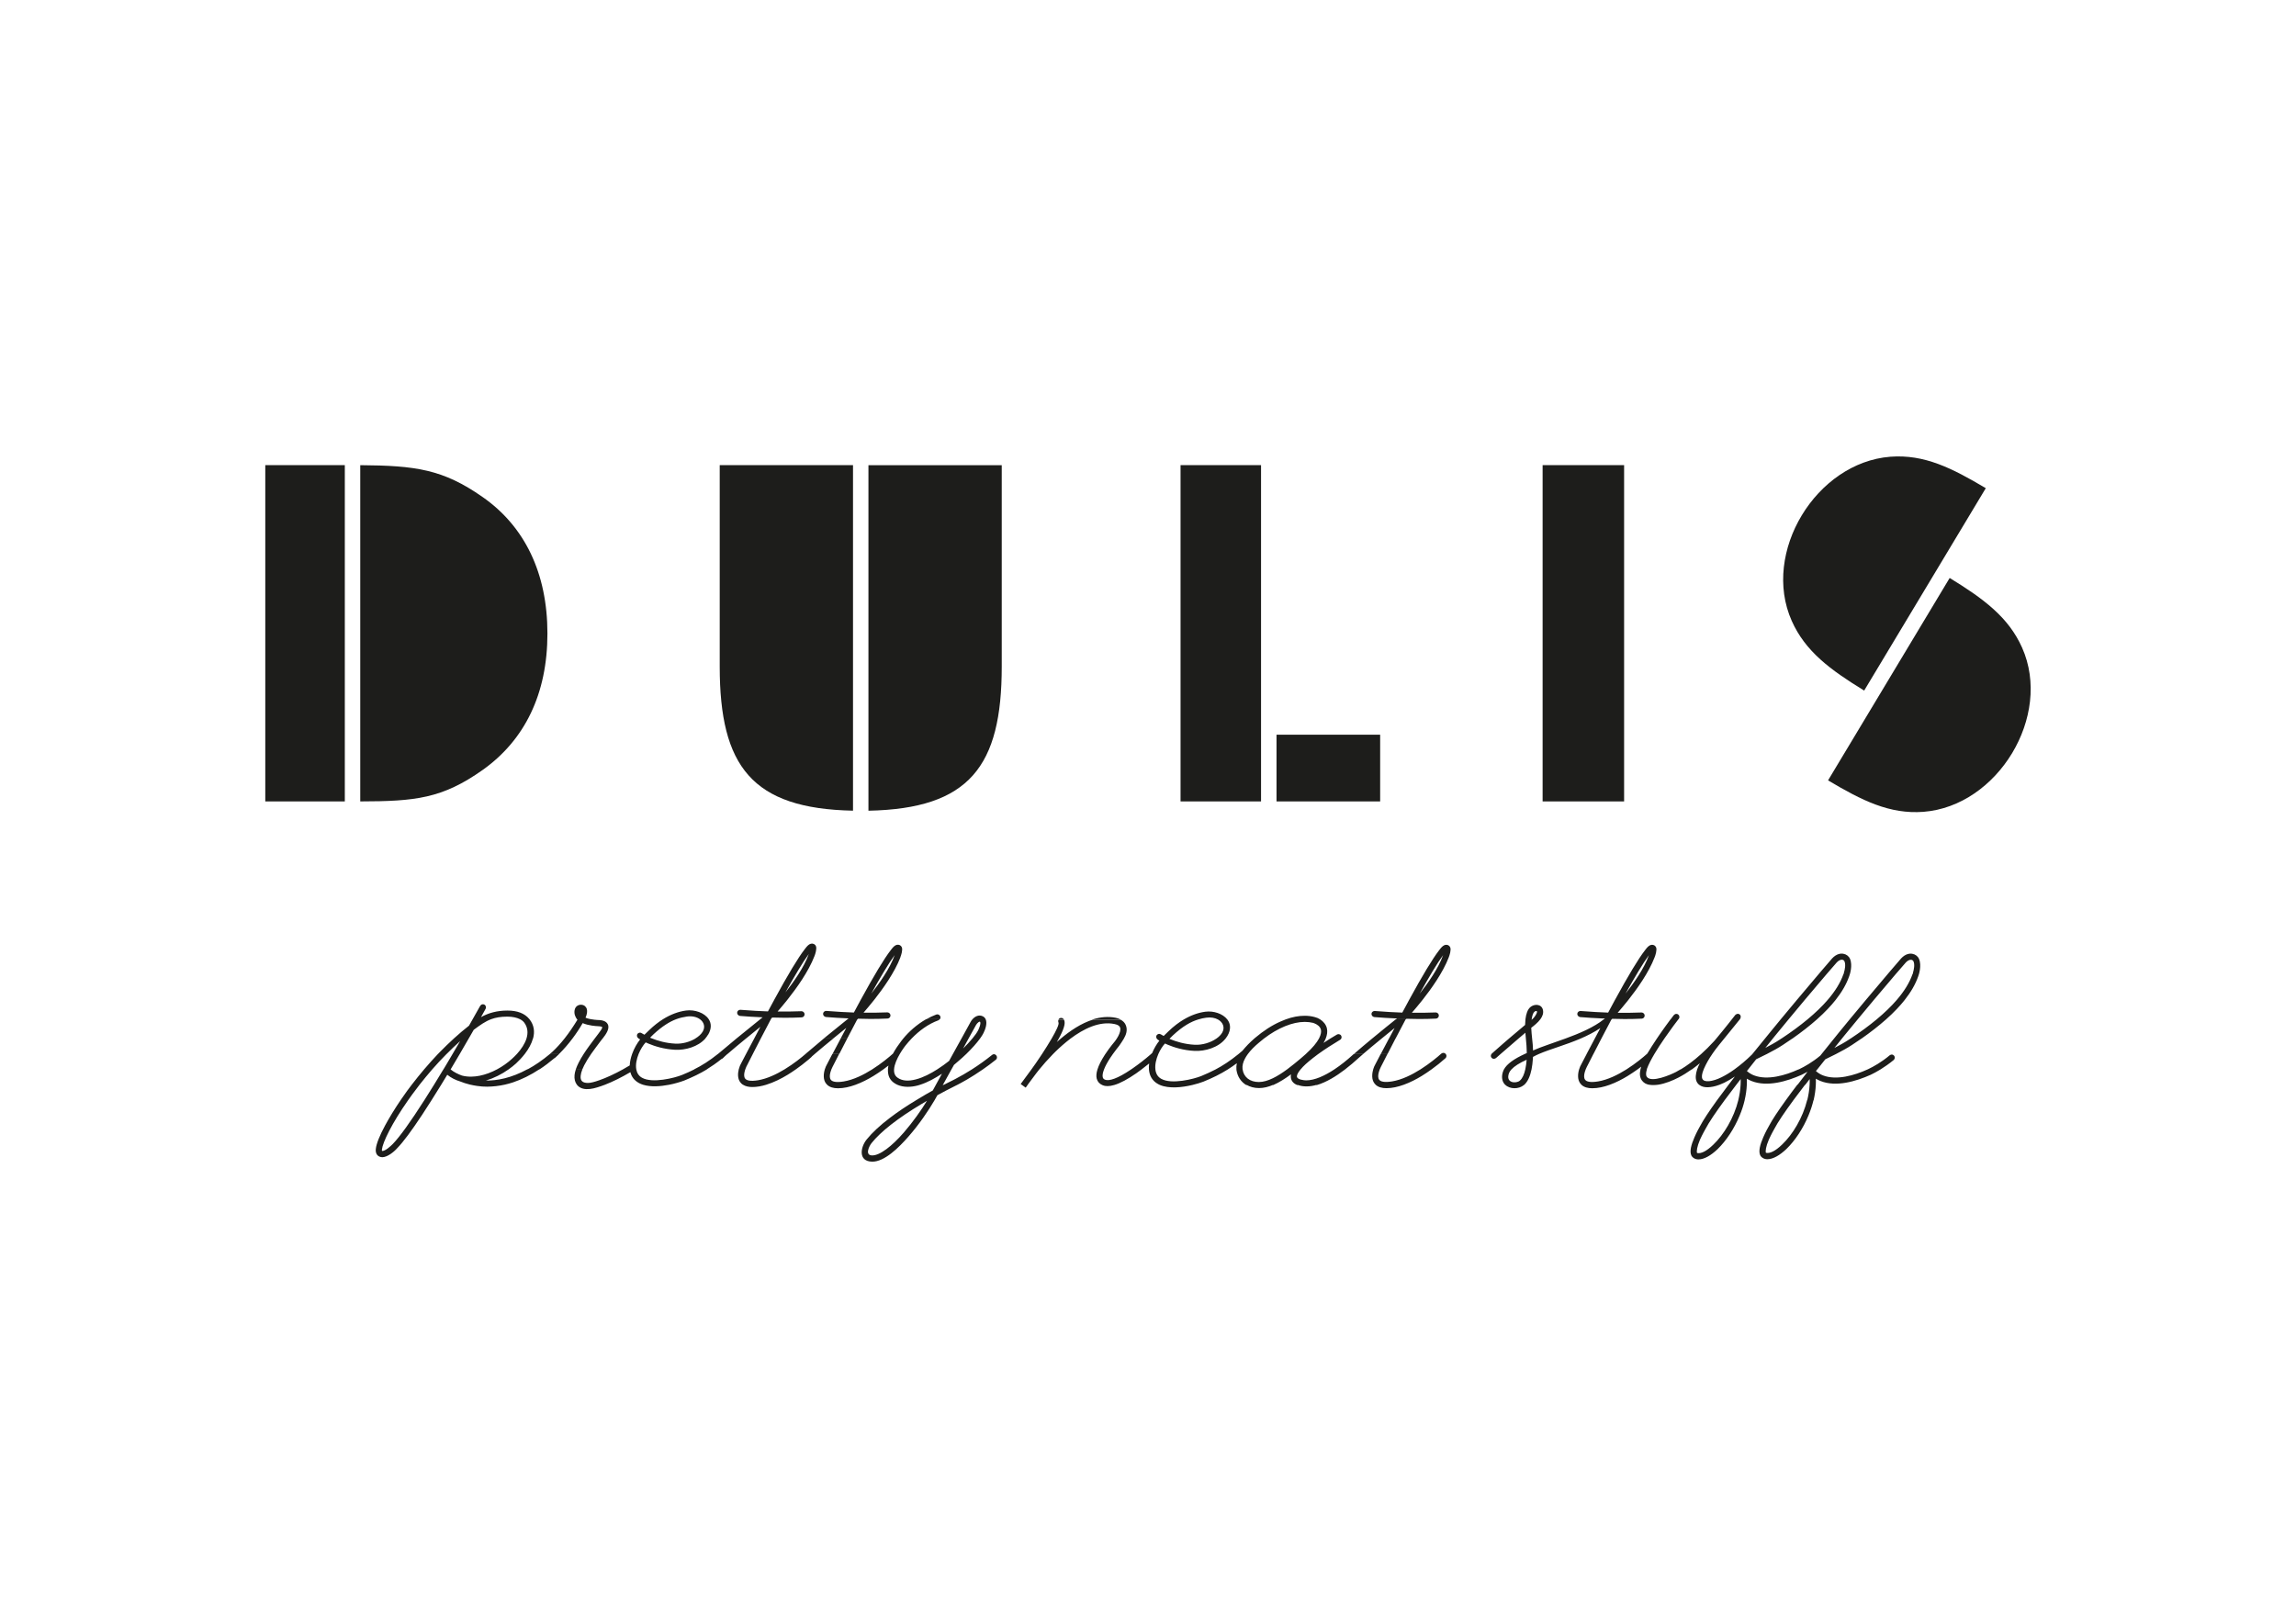 <?xml version="1.0" encoding="UTF-8"?>
<svg id="Layer_1" data-name="Layer 1" xmlns="http://www.w3.org/2000/svg" viewBox="0 0 595.28 419.53">
  <defs>
    <style>
      .cls-1 {
        fill: #1d1d1b;
      }
    </style>
  </defs>
  <g>
    <g>
      <polygon class="cls-1" points="85.79 120.61 68.78 120.61 68.78 207.81 85.79 207.81 89.4 207.81 89.4 120.61 88.72 120.61 85.79 120.61"/>
      <path class="cls-1" d="M225.16,210.22c26.16-.52,34.56-11.48,34.56-37.39v-52.21h-34.56v89.61Z"/>
      <rect class="cls-1" x="399.95" y="120.61" width="21.13" height="87.2"/>
    </g>
    <g>
      <path class="cls-1" d="M186.6,157.39v15.43c0,25.92,8.4,36.87,34.56,37.39V120.61h-34.56v36.78Z"/>
      <rect class="cls-1" x="306.08" y="120.61" width="20.87" height="87.2"/>
      <path class="cls-1" d="M490.12,118.43c-19.25,1.49-33.48,24.82-25.58,42.56,3.52,7.92,9.99,12.69,18.78,18.08l31.53-52.48c-8.77-5.22-15.93-8.82-24.73-8.16Z"/>
    </g>
    <g>
      <rect class="cls-1" x="330.96" y="190.51" width="26.87" height="17.3"/>
      <path class="cls-1" d="M524.27,167.95c-3.52-7.92-9.99-12.69-18.78-18.08l-31.53,52.48c8.77,5.22,15.93,8.82,24.73,8.16,19.25-1.49,33.48-24.82,25.58-42.56Z"/>
      <path class="cls-1" d="M125.18,128.92c-10.36-7.28-17.51-8.19-31.78-8.3v87.19c14.23-.03,21.24-.72,31.77-8.18,10.88-7.74,16.76-19.71,16.76-35.36s-5.89-27.75-16.75-35.35Z"/>
    </g>
  </g>
  <path class="cls-1" d="M457.18,294.84c-.87,2.01-1.29,3.67-.82,4.7,.25,.55,.94,1.05,1.84,1.05,1.49,0,3.23-1.01,4.96-2.65,2.27-2.2,4.35-5.36,5.73-8.72,.55-1.32,.99-2.65,1.3-3.97h-1.65c-1.15,4.61-3.71,8.88-6.5,11.54-1.76,1.7-3.2,2.38-4.19,2.13-.16-.42-.03-1.59,.77-3.45,.65-1.43,1.4-2.73,1.4-2.73,.88-1.71,2.68-4.36,4.97-7.48h0c.94-1.27,1.95-2.62,3.02-4h-2.01c-1.06,1.39-2.06,2.73-2.97,4h0c-2,2.77-3.59,5.14-4.42,6.75-.16,.27-.84,1.47-1.43,2.84m-31.85-17.58c-.28,1.16-.19,2.17,.4,2.94,.47,.62,1.09,.92,1.77,1.06h.05c.37,.07,.74,.09,1.12,.09,.4,0,.82-.04,1.24-.09h-1.27s1.27,0,1.27,0c1.83-.28,3.8-1.09,5.29-1.87,1.13-.59,2.28-1.3,3.43-2.12h-2.9c-.42,.25-.82,.48-1.19,.68-1.35,.71-6.34,2.88-7.55,1.29-.25-.32-.33-.92,0-1.97h-1.65Zm-30.13,4h-4.96c1.22,1.22,3.55,1.17,4.83,.11,.04-.04,.08-.08,.12-.11m-37.17-8.01h1.75l.18-.35c.54-1.06,1.18-2.29,1.87-3.63h-1.7c-.8,1.52-1.53,2.89-2.11,3.99m-1.97,4.01c-.37,1.22-.42,2.66,.28,3.6,.1,.15,.22,.28,.34,.4h0c.66,.62,1.63,.89,2.79,.89,1.47,0,3.01-.35,4.5-.89h-5.37s5.37,0,5.37,0c1.69-.61,3.3-1.45,4.67-2.29,.84-.52,1.7-1.09,2.55-1.71h0c1.24-.89,2.47-1.87,3.59-2.88,.38-.38,.31-.86,.04-1.14h-.93s.93,0,.93,0c-.25-.27-.69-.37-1.1-.07-.02,.02-.05,.04-.08,.07-.91,.82-2.89,2.48-5.31,4.02h0c-2.23,1.41-4.85,2.71-7.38,3.13-2,.33-3.01,.06-3.37-.46-.32-.44-.29-1.18-.07-1.96,.07-.26,.16-.51,.24-.71h0c.14-.36,.28-.62,.31-.68l.11-.21,.39-.76,1.2-2.36h-1.75c-.75,1.42-1.26,2.39-1.39,2.67-.23,.38-.43,.85-.58,1.35h0Zm-14.57,4h-5.12c.76,.32,1.64,.43,2.37,.43,.9,0,1.82-.15,2.75-.43m-11.31,0h-7.01c.93,.56,2.05,.86,3.27,.86s2.41-.29,3.74-.86m-131.5,0h-6.01c.63,.41,1.46,.59,2.41,.59,1.17,0,2.39-.22,3.6-.59m-58.76-4c1.28-.84,2.55-1.8,3.82-2.87,.06-.03,.12-.06,.19-.11,.25-.22,.5-.45,.74-.69l.29-.28s.04-.04,.07-.06h-2.39c-2.04,1.7-3.98,3.02-5.82,4.01h3.11Zm-1.69-8c.46-1.69,.31-3.43-.94-5h0s-.04-.06-.07-.08c-1.19-1.44-3.1-2.16-5.63-2.16-2.68,0-4.95,.63-6.86,1.71l.58-1.05,.45-.81,.12-.23c.26-.38,.14-.94-.28-1.16-.39-.21-.87-.08-1.12,.4l-.17,.29-.6,1.07-1.14,2.02-.95,1.68c-1.31,1.02-2.61,2.13-3.92,3.32h0c-1.25,1.14-2.5,2.36-3.75,3.63-.12,.12-.23,.24-.34,.36h2.24c1.09-1.11,2.25-2.22,3.47-3.31-.61,1.06-1.27,2.17-1.94,3.31h.84s-.84,0-.84,0c-.56,.95-1.13,1.92-1.71,2.9-.23,.38-.45,.75-.67,1.11h1.86l.16-.26c.77-1.28,1.51-2.53,2.22-3.75h0c.82-1.4,1.6-2.75,2.31-3.99,.46-.79,.89-1.55,1.3-2.25,1.68-1.24,2.96-2.17,4.52-2.75h0c1.16-.43,2.47-.66,4.21-.66,1.34,0,2.43,.26,3.23,.65h1.76s-1.76,0-1.76,0c.49,.25,.87,.56,1.12,.89,.94,1.26,1.03,2.68,.6,4.1-.42,1.38-1.34,2.76-2.44,3.98h0c-.42,.46-.87,.9-1.32,1.31-1.17,1.07-2.48,1.98-3.83,2.71h0c-1.5,.81-3.06,1.39-4.58,1.69-1.34,.26-2.96,.38-4.57-.05-.9-.32-2.1-.88-2.95-1.6l.02-.04h-1.86c-.84,1.4-1.65,2.73-2.43,3.99h0c-.88,1.42-1.71,2.75-2.51,4h0c-3.59,5.62-6.37,9.5-8.2,11.39-.26,.26-.75,.73-1.29,1.14-.58,.43-1.08,.69-1.49,.68-.02-.04-.06-.18-.04-.38,.2-1.85,2.56-6.77,6.81-12.82h-1.06s1.06,0,1.06,0c.33-.47,.67-.95,1.02-1.43,.55-.75,1.19-1.61,1.93-2.56h0c.96-1.22,2.07-2.58,3.31-4.01h0c1.14-1.3,2.39-2.66,3.74-4.01h-2.24c-1.23,1.3-2.43,2.64-3.6,4.01h0c-1.1,1.3-2.18,2.63-3.22,3.99h0c-.41,.54-.82,1.08-1.22,1.62-.58,.8-1.13,1.59-1.67,2.38h0c-1.56,2.3-2.93,4.54-4.04,6.59-1.39,2.57-2.26,4.72-2.4,6.05-.16,1.21,.42,2.13,1.67,2.18,1.3,0,3.03-1.37,3.86-2.33,1.59-1.62,3.76-4.56,6.49-8.69,.77-1.17,1.59-2.43,2.44-3.79h0c.8-1.26,1.63-2.59,2.5-4h-.59s.59,0,.59,0c.51-.83,1.03-1.69,1.56-2.57,1,.81,2.19,1.39,3.3,1.72,.75,.3,1.63,.6,2.62,.84h.03c.55,.13,1.13,.24,1.75,.33,.88,.14,1.77,.2,2.65,.2,1.53-.02,3.05-.19,4.58-.53h-3.35s3.35,0,3.35,0c.7-.16,1.4-.35,2.1-.58,2.3-.77,4.6-1.91,6.89-3.42h-3.11c-4.25,2.32-7.92,2.98-10.79,2.94,2.03-.6,4.07-1.61,5.93-2.93h0c.66-.47,1.29-.97,1.89-1.51,.76-.7,1.57-1.56,2.3-2.51h-.79s.79,0,.79,0c.93-1.21,1.71-2.58,2.09-3.98h0Zm14.91-5.01c-.45-.09-.91-.21-1.31-.37,.38-.89,.53-1.65,.31-2.34-.14-.38-.55-1.03-1.53-1.03-.23,0-1.39,.1-1.62,1.44-.17,1.01,.26,1.81,.61,2.3h3.53Zm3.15,5c.86-1.1,1.89-2.58,1.3-3.69-.48-.97-1.82-1.1-2.75-1.1-.39-.02-1.03-.09-1.7-.22h-3.53c.04,.06,.09,.12,.12,.17-1.01,1.64-2.09,3.28-3.32,4.83h0c-.97,1.23-2.03,2.42-3.23,3.53-.18,.16-.37,.31-.55,.46h2.39c1.23-1.23,2.38-2.56,3.45-3.99,.95-1.26,1.83-2.59,2.62-3.96,1.55,.67,3.6,.78,3.77,.78,.23,0,1.19,.05,1.3,.26,0,.28-.18,.55-.33,.77-.39,.56-.88,1.24-1.5,2.03-.03,.04-.07,.09-.1,.13h1.57s-1.57,0-1.57,0c-.97,1.3-1.97,2.61-2.85,3.98h0c-.48,.74-.92,1.49-1.32,2.27-.31,.61-.56,1.2-.75,1.75h1.7c.13-.32,.28-.66,.47-1.03,.53-1.03,1.16-2.02,1.82-2.98h0c.75-1.07,1.54-2.11,2.32-3.15,.17-.23,.41-.52,.65-.84h0Zm27.32-.96c.95-1.61,.85-2.99,.15-4.04h-1.79s1.79,0,1.79,0c-1.09-1.66-3.63-2.53-5.86-2.24-1.96,.26-3.99,1.01-5.98,2.25h2.09s-2.09,0-2.09,0c-1.19,.75-2.37,1.67-3.51,2.77-.44,.44-.9,.85-1.31,1.26-.45-.23-.71-.4-.71-.4-.38-.27-.86-.14-1.13,.22-.18,.36-.14,.81,.3,1.13l.03,.02,.2,.13,.2,.12c-.77,.94-1.55,2.29-2.07,3.74h0c-.35,.98-.59,2-.63,2.99-.58,.36-1.17,.69-1.75,1.02h0c-2.18,1.21-4.32,2.19-6.15,2.83-1.22,.43-2.21,.7-2.94,.7-1.44,0-2.01-.6-1.88-1.86,.04-.47,.18-1.02,.44-1.66h-1.7c-.18,.54-.29,1.04-.33,1.5-.09,.97,.12,1.85,.63,2.5h0c.52,.66,1.34,1.08,2.46,1.12,1.22,.04,2.39-.29,3.84-.79,.3-.1,.6-.21,.91-.33h0c2.04-.78,4.35-1.93,6.64-3.28,.29,1.15,.98,2.14,2.22,2.82,.35,.19,.72,.34,1.11,.46h.01c1.95,.59,4.41,.43,6.63,0h.01c1.51-.29,2.9-.71,3.97-1.1,2.27-.93,4.13-1.83,5.9-2.9h-3.27c-1.05,.54-2.1,1-3.2,1.45-1.91,.77-7.69,2.24-10.36,.72-.86-.47-1.32-1.25-1.49-2.17-.22-1.21,.07-2.67,.61-4.01h0c.48-1.17,1.15-2.25,1.83-2.99l.75,.33c1.52,.64,3.99,1.45,6.94,1.59,2.55,.12,5.87-.75,7.78-2.92h-2.58c-1.44,.87-3.35,1.41-5.16,1.33-2.51-.12-4.62-.76-6.05-1.33h-.01c-.1-.04-.2-.08-.3-.12l-.23-.1,.87-.86c2.29-2.13,4.18-3.27,5.87-3.92h0c.98-.37,1.9-.57,2.79-.7,1.38-.2,2.59,.11,3.4,.7h0c1.04,.76,1.44,1.99,.72,3.2-.4,.68-1.08,1.29-1.92,1.8h2.58c.26-.3,.49-.62,.69-.96m5.1,4.94h-2.48c-2.27,1.82-4.23,3.04-6.18,4.01h3.27c1.27-.78,2.5-1.64,3.79-2.67,.14-.04,.28-.12,.41-.25,.1-.11,.27-.28,.49-.48l.67-.6s.01-.01,.02,0m2.29-3.98c-1.16,.96-2.34,1.94-3.44,2.88-.45,.39-.89,.76-1.32,1.1h2.48c1.17-1.03,2.98-2.53,4.76-3.99h-2.48Zm9.78-10c-.51,.95-1.05,1.93-1.6,2.96-2.14-.07-4.33-.2-6.59-.38-.39-.04-.53-.04-.6-.04-.42,0-.8,.34-.8,.77s.33,.74,.72,.82c1.21,.12,4.08,.29,5.89,.36-.19,.15-.4,.32-.62,.5h0c-1.5,1.2-3.81,3.06-6.17,5h2.48c1.36-1.12,2.7-2.21,3.73-3.04-.56,1.05-1.1,2.07-1.6,3.03h0c-.81,1.53-1.54,2.91-2.11,3.99h0c-.66,1.26-1.11,2.12-1.24,2.37-.27,.45-.51,1.03-.66,1.64h0c-.29,1.15-.28,2.44,.36,3.3,.2,.29,.44,.52,.73,.7h6.01c2-.61,3.96-1.61,5.57-2.59,.7-.43,1.42-.9,2.14-1.41h0c1.1-.77,2.19-1.61,3.23-2.49,.06-.04,.12-.09,.2-.17l.59-.52c.06-.05,.1-.11,.14-.17,.22-.2,.48-.43,.77-.67h-1s1,0,1,0c1.25-1.08,3.05-2.57,4.78-3.98h-2.46c-1.46,1.21-2.93,2.45-4.24,3.58l-.05,.03c-.12,.1-.25,.22-.4,.36h0c-1.09,.95-3.09,2.57-5.47,4.02h0c-2.12,1.29-4.55,2.44-6.89,2.84-2,.33-3.01,.06-3.37-.46-.32-.44-.29-1.18-.07-1.96,.04-.15,.09-.29,.13-.42h-1.06s1.06,0,1.06,0c.18-.52,.37-.89,.42-.97l.11-.21,.39-.77,1.05-2.06,.33-.65c.5-.98,1.08-2.11,1.72-3.34h-.66s.66,0,.66,0c.8-1.54,1.69-3.24,2.62-5h-1.17s1.17,0,1.17,0c.02-.04,.05-.09,.07-.13l.26-.29c1.08,.03,2.14,.06,3.19,.06,1.53,0,3.02-.03,4.44-.1,.43,0,.77-.37,.77-.8s-.37-.8-.81-.8c-1.99,.08-4.07,.1-6.19,.08,.73-.84,1.6-1.87,2.52-3.02h-3.4Zm8.99-11.93c-1.27,3.52-3.9,7.21-6.07,9.98,2.31-4.15,4.53-7.91,6.07-9.98m1.46,.57c.23-.55,.67-1.95,.39-2.59-.09-.24-.28-.44-.51-.56-1.08-.47-1.83,.61-2.39,1.33-1.71,2.2-4.37,6.62-7.94,13.17h3.4s.07-.09,.11-.14c2.28-2.88,5.39-7.18,6.94-11.21m20.81-.28c-1.27,3.51-3.9,7.21-6.07,9.98,2.31-4.15,4.53-7.91,6.07-9.98m1.46,.57c.23-.55,.67-1.95,.39-2.59-.1-.24-.28-.44-.51-.56-1.08-.47-1.83,.61-2.39,1.33-1.68,2.17-4.29,6.49-7.77,12.87-.57,1.03-1.15,2.12-1.76,3.27-2.14-.07-4.33-.2-6.59-.38-.39-.04-.53-.04-.6-.04-.42,0-.8,.34-.8,.76s.33,.75,.72,.82c1.21,.12,4.08,.29,5.89,.36-.08,.06-.16,.13-.25,.2h0c-1.41,1.12-3.75,3.01-6.17,5h2.46c1.23-1.01,2.43-1.98,3.37-2.74-.5,.95-.99,1.87-1.45,2.74h1.7c.78-1.51,1.64-3.15,2.54-4.84l.15-.16,.11-.12c1.08,.03,2.14,.06,3.19,.06,1.53,0,3.02-.03,4.45-.1,.43-.01,.77-.37,.77-.8s-.37-.8-.81-.8c-1.99,.08-4.07,.1-6.18,.08,.76-.87,1.66-1.95,2.63-3.16,.04-.05,.09-.11,.13-.16h0c2.27-2.88,5.29-7.09,6.81-11.05m10.24,16.05c.15-.21,.19-.49,.08-.77-.19-.37-.63-.59-1.03-.43-.89,.33-1.75,.74-2.56,1.2h3.51Zm-27.83,8.99h1.75l.18-.35c.54-1.06,1.18-2.29,1.87-3.63h-1.7c-.8,1.52-1.53,2.89-2.11,3.99m33.83-1.35l.65-1.2c.28-.5,.54-.98,.79-1.44h0c.92-1.67,1.6-2.93,1.93-3.5,.16-.26,.39-.55,.63-.72,.25-.18,.36-.15,.41-.12,.34,.42-.35,1.93-.49,2.21-.29,.58-.81,1.31-1.49,2.13h1.14s-1.14,0-1.14,0c-.67,.81-1.5,1.71-2.44,2.63m-10.81,14.4c.5-.3,.99-.59,1.47-.87-1.47,2.4-3.6,5.45-6.01,8.23-1.6,1.83-3.09,3.25-4.48,4.28-1.52,1.13-2.77,1.65-3.69,1.65-1.99,0-.83-2.38-.2-3.18,2.35-2.96,6.81-6.46,12.9-10.11m9.34-5.04h-3.52l-.26,.13s.04-.08,.07-.13h0c.64-1.17,1.41-2.55,2.21-4h0c.21-.38,.42-.76,.64-1.14,.37-.34,.74-.62,1.05-.9,.76-.64,1.5-1.31,2.19-1.98h-2.25s2.25,0,2.25,0c1.43-1.39,2.67-2.79,3.53-3.97h0c.38-.52,.68-1,.89-1.42,.44-.87,1.05-2.52,.55-3.59h-.97s.97,0,.97,0c-.15-.31-.38-.57-.75-.75-1.01-.49-2,.04-2.64,.75h0c-.22,.24-.4,.51-.53,.76-.33,.62-1.22,2.21-2.33,4.24h0c-.12,.21-.24,.44-.37,.66-.59,1.04-1.21,2.17-1.84,3.32h0c-.33,.61-.67,1.23-1.01,1.84-.88,.7-1.92,1.46-3.05,2.18h1.48s-1.48,0-1.48,0c-1.73,1.11-3.66,2.12-5.54,2.61-2,.54-3.56,.38-4.68-.37-.54-.35-.86-.82-.97-1.47-.04-.25-.04-.51-.03-.78h-.68s.68,0,.68,0c.09-1.28,.77-2.75,1.51-4.01,.34-.58,.7-1.11,1.01-1.55l.4-.54c.51-.64,1.06-1.28,1.64-1.88h0c1.95-2.02,4.29-3.75,6.92-4.71,.14-.07,.26-.17,.34-.29h-3.51c-2.46,1.4-4.53,3.31-5.92,5h0c-.21,.25-.4,.5-.58,.74-.67,.88-1.45,1.99-2.09,3.18-.02,.02-.05,.04-.08,.07h0c-.91,.82-2.89,2.48-5.31,4.02h0c-2.23,1.41-4.85,2.71-7.38,3.13-2,.33-3,.06-3.37-.46-.32-.44-.29-1.18-.07-1.96,.07-.26,.16-.51,.24-.71h0c.14-.36,.27-.62,.31-.68l.11-.21,.39-.76,1.2-2.36h-1.75c-.75,1.42-1.26,2.39-1.39,2.67-.23,.38-.43,.85-.58,1.35h0c-.37,1.22-.42,2.66,.28,3.6,.1,.15,.22,.28,.35,.4h0c.66,.62,1.63,.89,2.79,.89,1.47,0,3.01-.35,4.5-.89h-5.37s5.37,0,5.37,0c1.68-.61,3.3-1.45,4.67-2.29,.85-.52,1.72-1.1,2.58-1.71h0c.45-.33,.89-.66,1.33-1-.07,.33-.11,.66-.13,.99h0c-.01,.34,0,.68,.05,1,.15,1.11,.73,1.99,1.67,2.59,.24,.16,.5,.3,.77,.42h3.48s-3.48,0-3.48,0c1.51,.66,3.41,.64,5.21,.17,.2-.05,.4-.11,.6-.18h0c1.98-.62,3.97-1.73,5.71-2.88-.59,1.06-1.13,2.05-1.58,2.88-.31,.57-.58,1.07-.8,1.47-1.16,.65-2.47,1.38-3.82,2.22-.17,.1-.34,.2-.51,.31h0c-2.55,1.53-4.83,3.08-6.75,4.54-2.59,1.96-4.64,3.87-6.06,5.63-1.63,2.01-2.25,5.68,1.4,5.76,3.18,.07,6.94-3.66,9.4-6.47,2.83-3.22,5.24-6.8,6.79-9.45,.27-.47,.52-.91,.74-1.31,1.76-.97,2.83-1.51,4.49-2.35,.02-.01,.26-.13,.68-.34m9.98-6.51c.78-.58-.08-1.92-.97-1.25-1.67,1.34-3.42,2.6-5.24,3.76h0c-1.41,.9-2.86,1.74-4.34,2.51l-.63,.32-.3,.15-.22,.11-.78,.39-1.01,.52h3.52c.56-.29,1.45-.76,2.56-1.41,1.15-.67,2.53-1.54,4.05-2.59,1.07-.74,2.21-1.58,3.37-2.51m16.27-10.49h1.33c-.22-.34-.64-.44-1-.29-.15,.07-.26,.18-.33,.29m8.96,0h7c-.34-.17-.73-.3-1.16-.39-1.97-.4-3.94-.19-5.84,.39m67.59,8.99s-.03,.03-.05,.04l-.29,.26c-1.46,1.33-3.08,2.62-4.72,3.71h0c-2.53,1.67-5.12,2.84-7.29,2.84-.56,0-2.36-.19-2.41-.99-.04-.36,.22-.97,.94-1.84h-3.52c-2.33,1.72-4.97,3.26-7.29,3.26s-3.92-1.26-4.21-3.26c0-.04,0-.08-.02-.12-.09-.83,.11-1.75,.67-2.77,.2-.36,.44-.74,.72-1.12,.7-.95,1.67-1.95,2.89-2.96,.41-.36,.83-.7,1.25-1.02h0c3.64-2.8,7.46-4.34,10.6-4.34,.79,0,1.53,.09,2.22,.26l.07,.04,.2,.07c.74,.29,1.51,.82,1.7,1.65,.11,.48,.06,1.23-.51,2.31h0c-.55,1.02-1.57,2.33-3.4,3.99h3.23c1.78-1.28,3.63-2.46,5.62-3.66,.15-.07,.26-.19,.33-.33,.12-.24,.12-.54-.03-.78-.22-.38-.76-.51-1.21-.19l-.39,.23c-.4,.24-.81,.48-1.21,.73h0c-.59,.37-1.18,.74-1.76,1.13,.23-.38,.42-.76,.57-1.12h-.7s.7,0,.7,0c.38-.94,.5-1.83,.31-2.66-.22-.98-.91-1.79-1.76-2.33h-2.74s2.74,0,2.74,0c-.42-.27-.88-.47-1.35-.58-.84-.24-1.71-.35-2.63-.35-1.56,0-3.2,.3-4.91,.93h0c-.44,.16-.87,.34-1.32,.54-2.27,.98-4.48,2.43-6.66,4.27-.08,.07-.16,.14-.23,.2h0c-1.17,1.02-2.15,2.04-3.03,3.12-.35,.3-.68,.58-1.02,.86h0c-2.21,1.8-4.12,3.03-6,4.02h0c-1.21,.63-2.42,1.17-3.67,1.69-1.91,.77-7.69,2.24-10.36,.72-.94-.51-1.4-1.38-1.52-2.4-.15-1.24,.18-2.7,.75-4.01,.47-1.08,1.09-2.06,1.73-2.75l.75,.33c1.52,.64,3.99,1.45,6.94,1.59,2.64,.12,6.11-.82,7.98-3.15h-2.41c-1.47,1.01-3.56,1.65-5.52,1.56-2.7-.13-4.94-.87-6.36-1.45l-.23-.1h.02s.86-.86,.86-.86c2.62-2.44,4.71-3.58,6.59-4.15h0c.72-.23,1.4-.37,2.08-.46,1.18-.17,2.24,.03,3.03,.46h0c1.31,.72,1.89,2.09,1.09,3.44-.34,.57-.88,1.11-1.55,1.56h2.41c.18-.23,.35-.47,.5-.72,1.02-1.73,.82-3.2-.02-4.28h0c-1.17-1.51-3.57-2.29-5.69-2.01-1.83,.24-3.72,.91-5.59,2.01h0c-1.33,.79-2.64,1.79-3.91,3.01-.44,.44-.9,.85-1.31,1.27-.45-.23-.7-.4-.7-.4-.39-.27-.86-.14-1.13,.22-.14,.28-.14,.62,.07,.91h0c.06,.08,.13,.15,.23,.22l.22,.15,.2,.12c-.67,.82-1.36,1.96-1.87,3.2l-.3,.27s-.02,.02-.03,.03h0c-1.5,1.31-3.08,2.54-4.71,3.67-.17,.12-.34,.24-.5,.34h.92s-.92,0-.92,0c-3.41,2.31-5.64,3.03-6.68,2.61-.36-.15-.53-.36-.59-.64-.11-.44-.02-1.1,.31-1.97h-.61s.61,0,.61,0c.3-.81,.82-1.8,1.57-2.96,.24-.37,.48-.72,.72-1.05h0c.34-.48,.67-.91,.94-1.27l.57-.72,.24-.32c.35-.52,.75-1.08,1.09-1.67h0c.61-1.05,1.02-2.2,.58-3.43-.25-.71-.77-1.23-1.49-1.58h-7c-3.12,.96-6.04,2.95-8.47,5h0c-.33,.28-.65,.55-.96,.83,.17-.29,.32-.56,.47-.83h0c.12-.22,.24-.44,.35-.65,1.32-2.57,1.35-3.64,1.03-4.28-.02-.03-.03-.05-.05-.07h-1.33c-.14,.23-.16,.5-.05,.76,.23,.46-.61,2.19-1.8,4.23h0c-.75,1.28-1.63,2.68-2.48,3.98h0c-1.1,1.68-2.15,3.18-2.75,3.99l-.02,.03-2.75,3.74,.36,.26,.94,.68,.49-.68v-.02s.55-.75,.55-.75c.45-.62,1.07-1.45,1.72-2.3,.23-.3,.48-.6,.73-.93h0c1.01-1.24,2.23-2.63,3.59-4.02h-.92s.92,0,.92,0c.22-.22,.44-.45,.67-.67,1.15-1.12,2.44-2.26,3.82-3.31h0c3.49-2.63,7.58-4.61,11.44-3.82,.95,.18,1.36,.55,1.47,.92,.2,.57-.06,1.42-.5,2.25-.13,.23-.26,.45-.38,.64h0c-.28,.44-.51,.72-.51,.72,0,0-1.28,1.5-2.45,3.27h0c-.04,.06-.08,.12-.12,.18-.92,1.43-1.58,2.71-1.92,3.83h0c-.27,.88-.35,1.66-.19,2.33,.2,.79,.7,1.35,1.42,1.67h1.75s-1.75,0-1.75,0c.04,.02,.08,.04,.12,.05,.38,.17,.81,.24,1.28,.24,.52,0,1.1-.1,1.73-.29h.02c1.58-.47,3.49-1.51,5.69-3.03,.45-.32,.89-.64,1.31-.96h0c.75-.56,1.44-1.11,2.03-1.59-.07,.54-.1,1.07-.05,1.58h.84s-.84,0-.84,0c.12,1.53,.81,2.91,2.38,3.77,.15,.08,.31,.16,.47,.23h0c2.35,.99,5.67,.65,8.4,0h-4.46s4.46,0,4.46,0c1.08-.26,2.07-.56,2.86-.86,2.43-.99,4.39-1.96,6.28-3.14h-2.31s2.31,0,2.31,0c.8-.5,1.58-1.04,2.39-1.64-.12,.56-.15,1.11-.1,1.65h0s0,.04,0,.06c.26,1.78,1.2,3.13,2.54,3.94h7.01c.76-.33,1.54-.75,2.37-1.26,.75-.46,1.49-.97,2.23-1.52-.05,.25-.07,.5-.05,.74,.08,1.05,.78,1.69,1.65,2.04h5.12c2.48-.73,5.02-2.31,7.22-3.99h0c1.36-1.04,2.6-2.11,3.63-3.06,.28-.26,.65-.59,1.1-.96h-2.39Zm-13.27,3.4c.89-.93,2.22-2.03,3.89-3.27,.06-.04,.12-.09,.18-.13h-3.23c-.4,.37-.85,.75-1.33,1.16-1.01,.84-2.24,1.88-3.57,2.86h3.52c.16-.2,.33-.4,.54-.61m26.59-12.23l.15-.16h-2.59c-1.4,1.12-3.72,2.99-6.15,5h0c-1.61,1.33-3.26,2.72-4.71,3.99h2.39c1.25-1.09,3.05-2.57,4.78-3.99h-1.09s1.09,0,1.09,0c1.24-1.01,2.44-1.98,3.37-2.74-.5,.95-.99,1.87-1.45,2.74h1.7c.78-1.51,1.64-3.15,2.54-4.84m9.79-16.79c-1.27,3.51-3.9,7.21-6.07,9.98,2.31-4.15,4.53-7.91,6.07-9.98m1.46,.57c.23-.55,.67-1.95,.39-2.59-.1-.24-.28-.44-.51-.56-1.08-.47-1.83,.61-2.39,1.33-1.68,2.17-4.29,6.49-7.77,12.87-.56,1.03-1.15,2.12-1.76,3.27-2.14-.07-4.34-.2-6.59-.38-.39-.04-.53-.04-.6-.04-.41,0-.8,.34-.8,.76s.32,.75,.72,.82c1.21,.12,4.08,.29,5.89,.36-.08,.07-.17,.13-.26,.2h2.59l.12-.12c1.08,.03,2.14,.06,3.19,.06,1.53,0,3.02-.03,4.45-.1,.43-.01,.77-.37,.77-.8s-.37-.8-.81-.8c-1.99,.08-4.07,.1-6.19,.08,.76-.87,1.67-1.95,2.63-3.16,.04-.05,.09-.11,.13-.16h0c2.27-2.88,5.29-7.09,6.81-11.05m45.83,9.41c2.31-4.15,4.53-7.91,6.07-9.98-1.27,3.51-3.9,7.21-6.07,9.98m-24.36,6.81c0-.05,.01-.11,.02-.16,.15-1.05,.42-1.68,.68-1.91,.25-.23,.46-.26,.6-.22l.08,.05c.16,.48-.6,1.46-.91,1.79-.1,.1-.19,.19-.29,.28h0c-.06,.05-.12,.11-.18,.16m14.3,8.83h1.75l.18-.35c.54-1.06,1.18-2.29,1.87-3.63h0c.78-1.51,1.64-3.15,2.54-4.84l.15-.16,.12-.12c1.08,.03,2.14,.06,3.19,.06,1.53,0,3.02-.03,4.45-.1,.43-.01,.77-.37,.77-.8s-.37-.8-.81-.8c-1.99,.08-4.07,.1-6.19,.08,.76-.87,1.66-1.95,2.63-3.16,.04-.05,.09-.11,.13-.16h0c2.27-2.88,5.29-7.09,6.81-11.05,.23-.55,.67-1.95,.39-2.59-.1-.24-.28-.44-.51-.56-1.08-.47-1.83,.61-2.39,1.33-1.68,2.17-4.29,6.49-7.77,12.87-.56,1.03-1.15,2.12-1.76,3.27-2.14-.07-4.33-.2-6.59-.38-.39-.04-.53-.04-.61-.04-.41,0-.8,.34-.8,.76s.33,.75,.72,.82c1.21,.12,4.08,.29,5.89,.36,.22-.02,.41-.03,.56-.03-.09,.07-.18,.15-.27,.23h0c-2.57,2.08-6.34,3.68-9.96,5h2.79s-2.79,0-2.79,0c-3.26,1.2-6.39,2.18-8.41,3.1-.02-1.03-.12-2.04-.24-3.1-.09-.89-.19-1.8-.23-2.78,.73-.56,1.71-1.33,2.37-2.22h-1.28s1.28,0,1.28,0c.55-.75,.88-1.59,.65-2.47-.38-1.53-2.27-1.56-3.29-.64-.66,.6-1.06,1.67-1.23,3.12h.92s-.92,0-.92,0c-.05,.46-.08,.95-.09,1.47-1.39,1.15-2.85,2.39-4.17,3.52h.75s-.75,0-.75,0c-.54,.47-1.06,.92-1.55,1.34l-2.07,1.82-.6,.54-.17,.15c-.05,.04-.1,.09-.14,.14h0c-.24,.3-.25,.75,.03,1.03,.3,.33,.77,.31,1.13,.04,0,0,.46-.4,1.21-1.06h0c1.09-.95,2.8-2.42,4.62-3.99h0c.59-.5,1.19-1.01,1.78-1.51,.04,.5,.09,1.01,.13,1.51h1.08s-1.08,0-1.08,0c.12,1.22,.23,2.46,.24,3.76-.16,.07-.32,.14-.47,.21h0c-2.81,1.28-4.69,2.61-5.45,4.02h1.95c.76-.82,2.1-1.68,3.93-2.49-.06,.85-.18,1.7-.35,2.49h0c-.28,1.26-.73,2.34-1.41,2.92-.92,.82-3.83,.69-2.8-1.98,.12-.3,.33-.62,.63-.94h-1.95c-.05,.1-.1,.2-.14,.3-.47,1.13-.46,2.18-.05,3.02,.13,.26,.3,.49,.5,.68h4.96c.91-.86,1.52-2.22,1.88-4h-1.01s1.01,0,1.01,0c.17-.84,.28-1.77,.35-2.79,0-.12,.02-.42,.02-.44,.48-.27,1.02-.53,1.59-.78h0c2.9-1.25,6.9-2.31,10.79-3.99h0c1.75-.75,3.48-1.63,5.08-2.7-.49,.93-.97,1.84-1.43,2.7-.8,1.51-1.53,2.88-2.11,3.99m23.78-8.99h-2.01l-.24,.32c-.65,.87-1.52,2.07-2.45,3.41-.3,.43-.59,.85-.86,1.26h0c-.96,1.42-1.78,2.72-2.5,3.92-.03,.02-.05,.04-.08,.07h0c-.91,.82-2.89,2.48-5.31,4.02h0c-2.23,1.41-4.85,2.71-7.38,3.13-2,.33-3.01,.06-3.37-.46-.32-.44-.29-1.18-.07-1.96,.07-.26,.16-.51,.24-.71h0c.14-.36,.27-.62,.31-.68l.11-.21,.39-.76,1.2-2.36h-1.75c-.75,1.42-1.26,2.39-1.39,2.67-.23,.38-.43,.85-.58,1.35h0c-.37,1.22-.42,2.66,.28,3.6,.1,.15,.22,.28,.34,.4h0c.66,.62,1.63,.89,2.79,.89,1.47,0,3.01-.35,4.5-.89h-5.37s5.37,0,5.37,0c1.69-.61,3.3-1.45,4.67-2.29,.85-.52,1.71-1.1,2.57-1.71h0c.32-.23,.64-.47,.96-.71-.08,.24-.15,.48-.21,.71h1.65c.02-.08,.05-.15,.07-.23,.4-1.08,1.09-2.4,1.91-3.78h0c.79-1.33,1.69-2.71,2.58-3.99h-1.08s1.08,0,1.08,0c.07-.1,.14-.2,.21-.3,1.59-2.3,3.03-4.19,3.43-4.7m.11-.14c.56-.75-.53-1.88-1.38-.84l-.74,.99h2.01c.06-.09,.1-.14,.11-.14m15.89,.02c.61-1.08-.68-1.85-1.4-.82l-.39,.49-.36,.46-.96,1.22c-.91,1.14-2.03,2.53-3.08,3.78h0c-.18,.22-.37,.43-.54,.64-1.18,1.29-2.31,2.39-3.37,3.35h2.87c.53-.79,1.11-1.54,1.7-2.28,.46-.57,.92-1.14,1.39-1.71h0c1.36-1.66,2.72-3.32,4.06-5h0s.07-.09,.1-.13m28.25-11.03c.17-.43,.95-2.8,.22-4.52-.3-.69-.94-1.19-1.73-1.32-.64-.13-1.76-.02-2.89,1.18-.53,.6-4.26,4.93-9.19,10.82h0c-1.31,1.57-2.71,3.25-4.16,5h0c-.9,1.1-1.82,2.21-2.74,3.34l-1.35,1.66-3.25,3.99-.11,.13c-1.52,1.49-3.08,2.8-4.57,3.87h0c-1.17,.84-2.29,1.52-3.34,2.03-1.21,.6-2.27,.91-3.16,1.01-1.81,.16-2.43-.65-1.46-3.03h0c.04-.09,.07-.17,.11-.27,.57-1.29,1.3-2.55,2.13-3.75h-2.87c-2.03,1.83-3.82,3.11-5.33,4.01h2.9c.69-.5,1.39-1.04,2.08-1.61l-.35,.7c-.15,.32-.27,.62-.36,.91h.88s-.88,0-.88,0c-.2,.61-.3,1.14-.34,1.6-.11,1.14,.27,1.92,.89,2.4h0c.57,.45,1.37,.64,2.2,.62,.92-.03,1.89-.22,2.96-.62h.02c.41-.15,.84-.34,1.29-.55,.88-.43,1.81-.98,2.77-1.62-.57,.73-1.12,1.46-1.66,2.17h0c-1.06,1.39-2.06,2.74-2.98,4h1.4s-1.4,0-1.4,0c-2,2.77-3.58,5.14-4.41,6.74-.16,.27-.84,1.47-1.43,2.84-.88,2.01-1.29,3.67-.82,4.7,.25,.55,.94,1.05,1.84,1.05,1.49,0,3.23-1.01,4.96-2.65,2.27-2.2,4.35-5.36,5.73-8.72,.56-1.32,.99-2.65,1.3-3.97h-1.65c-1.15,4.61-3.71,8.88-6.5,11.54-1.76,1.7-3.2,2.38-4.19,2.13-.16-.42-.03-1.59,.76-3.45,.65-1.43,1.4-2.73,1.4-2.73,.88-1.71,2.68-4.36,4.97-7.48h0c.94-1.27,1.95-2.62,3.02-4h-1.72s1.72,0,1.72,0c.38-.5,.77-1,1.16-1.5,.02,.5,0,1.01-.02,1.51h1.05s-1.05,0-1.05,0c-.07,1.34-.29,2.68-.61,4h1.65c.32-1.35,.51-2.69,.57-4,.03-.54,.03-1.08,.01-1.61,.35,.21,.76,.43,1.23,.61,4.04,1.6,9.16,.09,13-1.63,.44-.21,.95-.47,1.51-.78-.9,1.15-1.78,2.29-2.62,3.41h2.01c.38-.5,.77-1,1.16-1.51,.02,.5,0,1.01-.02,1.51h1.05s-1.05,0-1.05,0c-.07,1.34-.29,2.68-.61,4h1.65c.31-1.35,.51-2.69,.57-4h0c.03-.54,.03-1.08,.01-1.61,.35,.21,.76,.43,1.23,.61,4.04,1.6,9.16,.09,13-1.63,.7-.33,1.56-.79,2.51-1.37h0c1.07-.66,2.26-1.48,3.46-2.47,.74-.74-.21-1.85-1.04-1.22-2.1,1.78-4.22,2.95-5.58,3.6-.07,.03-.13,.06-.2,.09h1.11s-1.11,0-1.11,0c-3.38,1.54-8.04,2.88-11.52,1.54-.68-.26-1.3-.65-1.84-1.13,.11-.14,.22-.28,.33-.42h-4.87c-3.38,1.54-8.03,2.89-11.52,1.54-.68-.26-1.3-.65-1.84-1.13,.11-.14,.23-.28,.34-.42h-1.88s1.88,0,1.88,0c.69-.87,1.38-1.77,2.07-2.63,.83-.4,1.8-.87,2.79-1.37h0c1.46-.75,2.96-1.57,4.12-2.34,.85-.55,1.66-1.1,2.45-1.65h-2.85c-.16,.11-.32,.21-.48,.32-1.02,.68-2.34,1.41-3.66,2.09l1.94-2.41,.53-.66c1.21-1.48,2.41-2.93,3.57-4.34,1.46-1.76,2.86-3.44,4.16-5h0c4.48-5.34,7.8-9.18,8.32-9.75,.4-.43,.97-.77,1.41-.7,.28,.04,.49,.21,.58,.41,.37,.82,.12,2.12-.14,2.97l-.04,.24-.09,.15c-.75,2.15-2.12,4.39-4.11,6.69h0c-1.41,1.64-3.14,3.3-5.18,5h.62s-.62,0-.62,0c-1.97,1.64-4.24,3.31-6.8,5h2.85c2.4-1.68,4.53-3.35,6.38-4.99h0c1.04-.92,1.98-1.83,2.83-2.73,.72-.76,1.38-1.51,1.98-2.27h0c1.65-2.08,2.84-4.14,3.54-6.16m18.11-4.52c-.3-.69-.94-1.19-1.73-1.32-.64-.13-1.76-.02-2.89,1.18-.53,.6-4.26,4.93-9.19,10.82h0c-1.32,1.57-2.72,3.25-4.16,5h0c-.9,1.1-1.82,2.21-2.74,3.34l-1.34,1.66-3.21,3.99-.32,.4c-2.07,1.74-4.15,2.89-5.49,3.53-.07,.03-.13,.06-.2,.09h4.87c.64-.8,1.29-1.64,1.96-2.47,.06-.06,.1-.12,.14-.18,.83-.39,1.79-.86,2.77-1.37h0c1.46-.75,2.96-1.57,4.13-2.34,.85-.55,1.66-1.1,2.45-1.65h-2.85c-.16,.11-.32,.21-.48,.32-1.02,.68-2.34,1.41-3.66,2.09l1.94-2.41,.53-.66c1.21-1.48,2.41-2.93,3.57-4.34h0c1.46-1.76,2.86-3.44,4.16-5h0c4.48-5.34,7.8-9.18,8.32-9.75,.4-.43,.97-.77,1.41-.7,.28,.04,.49,.21,.58,.41,.37,.82,.12,2.12-.14,2.97l-.04,.24-.09,.15c-.75,2.15-2.12,4.39-4.11,6.69h0c-1.41,1.64-3.14,3.3-5.18,5h.62s-.62,0-.62,0c-1.97,1.64-4.24,3.31-6.8,5h2.85c2.4-1.68,4.53-3.35,6.38-4.99h0c1.04-.92,1.98-1.83,2.83-2.73,.72-.76,1.38-1.51,1.98-2.27h0c1.65-2.08,2.84-4.14,3.54-6.16,.17-.43,.95-2.8,.22-4.52"/>
</svg>